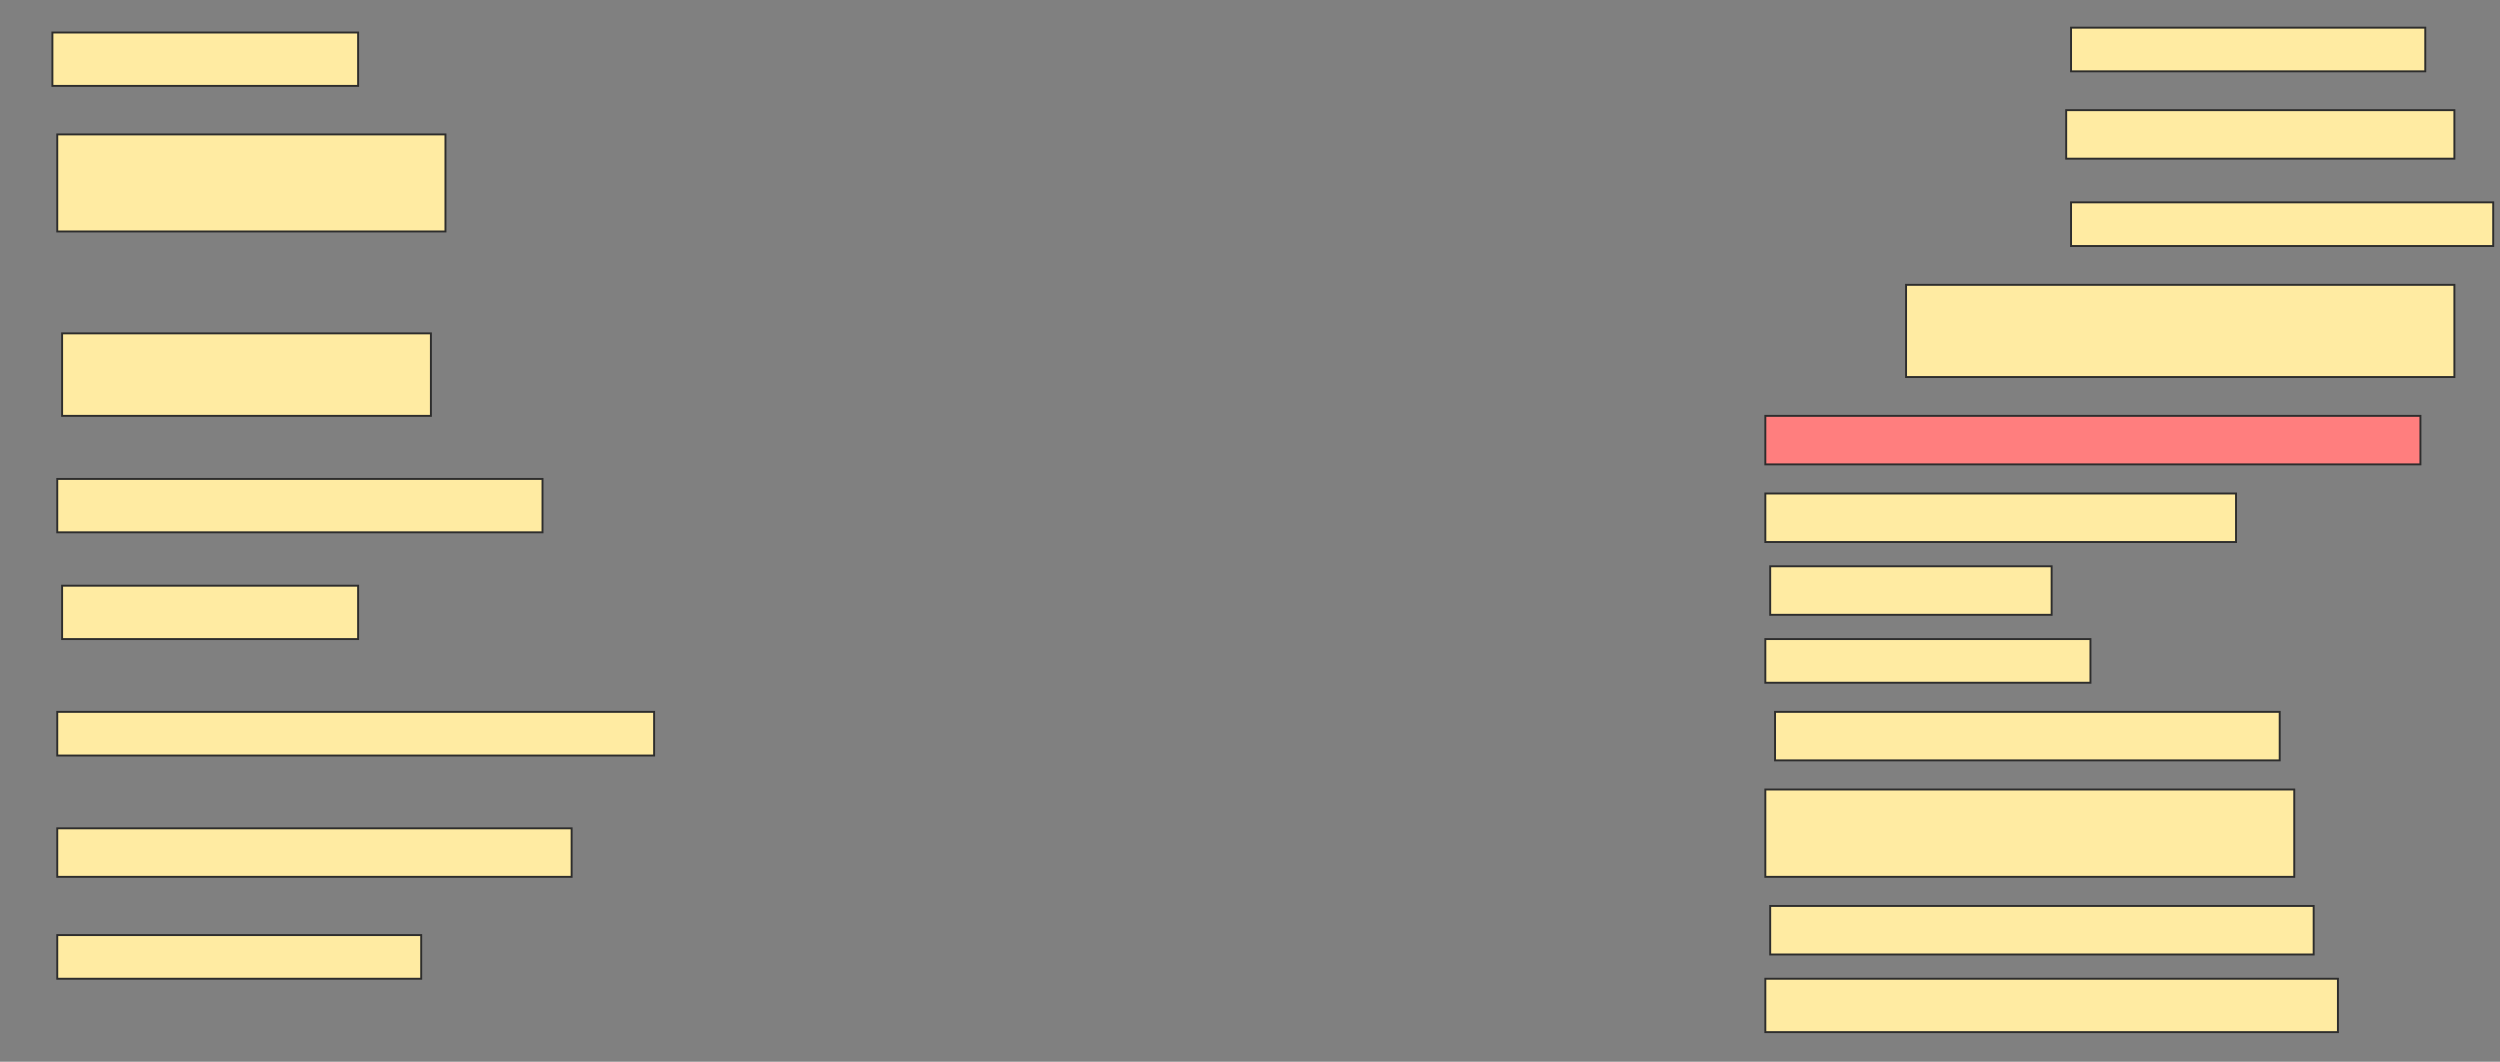 <svg height="547" width="1288" xmlns="http://www.w3.org/2000/svg">
 <rect width="100%" height="100%" fill="#808080" stroke="none"/>
 <!-- Created with Image Occlusion Enhanced -->
 <g>
  <title>Labels</title>
 </g>
 <g>
  <title>Masks</title>
  <rect fill="#FFEBA2" height="27.5" id="81d8876872e94efbb81a4542043006e8-ao-1" stroke="#2D2D2D" width="157.5" x="27" y="16.75"/>
  <rect fill="#FFEBA2" height="22.5" id="81d8876872e94efbb81a4542043006e8-ao-2" stroke="#2D2D2D" width="182.5" x="1067" y="14.25"/>
  <rect fill="#FFEBA2" height="25" id="81d8876872e94efbb81a4542043006e8-ao-3" stroke="#2D2D2D" width="200" x="1064.5" y="56.75"/>
  <rect fill="#FFEBA2" height="50" id="81d8876872e94efbb81a4542043006e8-ao-4" stroke="#2D2D2D" width="200" x="29.5" y="69.25"/>
  <rect fill="#FFEBA2" height="22.5" id="81d8876872e94efbb81a4542043006e8-ao-5" stroke="#2D2D2D" width="217.5" x="1067" y="104.25"/>
  <rect fill="#FFEBA2" height="42.5" id="81d8876872e94efbb81a4542043006e8-ao-6" stroke="#2D2D2D" width="190" x="32" y="171.75"/>
  <rect fill="#FFEBA2" height="47.5" id="81d8876872e94efbb81a4542043006e8-ao-7" stroke="#2D2D2D" width="282.5" x="982" y="146.75"/>
  <rect class="qshape" fill="#FF7E7E" height="25" id="81d8876872e94efbb81a4542043006e8-ao-8" stroke="#2D2D2D" width="337.5" x="909.5" y="214.25"/>
  <rect fill="#FFEBA2" height="27.5" id="81d8876872e94efbb81a4542043006e8-ao-9" stroke="#2D2D2D" width="250" x="29.5" y="246.75"/>
  <rect fill="#FFEBA2" height="25" id="81d8876872e94efbb81a4542043006e8-ao-10" stroke="#2D2D2D" width="242.5" x="909.5" y="254.25"/>
  <rect fill="#FFEBA2" height="27.5" id="81d8876872e94efbb81a4542043006e8-ao-11" stroke="#2D2D2D" width="152.5" x="32" y="301.75"/>
  <rect fill="#FFEBA2" height="25" id="81d8876872e94efbb81a4542043006e8-ao-12" stroke="#2D2D2D" width="145" x="912" y="291.75"/>
  <rect fill="#FFEBA2" height="22.5" id="81d8876872e94efbb81a4542043006e8-ao-13" stroke="#2D2D2D" width="307.5" x="29.5" y="366.75"/>
  <rect fill="#FFEBA2" height="22.5" id="81d8876872e94efbb81a4542043006e8-ao-14" stroke="#2D2D2D" width="167.5" x="909.5" y="329.25"/>
  <rect fill="#FFEBA2" height="25" id="81d8876872e94efbb81a4542043006e8-ao-15" stroke="#2D2D2D" width="260" x="914.5" y="366.75"/>
  <rect fill="#FFEBA2" height="25" id="81d8876872e94efbb81a4542043006e8-ao-16" stroke="#2D2D2D" width="265" x="29.5" y="426.75"/>
  <rect fill="#FFEBA2" height="45" id="81d8876872e94efbb81a4542043006e8-ao-17" stroke="#2D2D2D" width="272.5" x="909.5" y="406.75"/>
  <rect fill="#FFEBA2" height="22.5" id="81d8876872e94efbb81a4542043006e8-ao-18" stroke="#2D2D2D" width="187.5" x="29.5" y="481.75"/>
  <rect fill="#FFEBA2" height="25" id="81d8876872e94efbb81a4542043006e8-ao-19" stroke="#2D2D2D" width="280" x="912" y="466.75"/>
  <rect fill="#FFEBA2" height="27.5" id="81d8876872e94efbb81a4542043006e8-ao-20" stroke="#2D2D2D" stroke-dasharray="null" stroke-linecap="null" stroke-linejoin="null" width="295" x="909.5" y="504.25"/>
 </g>
</svg>